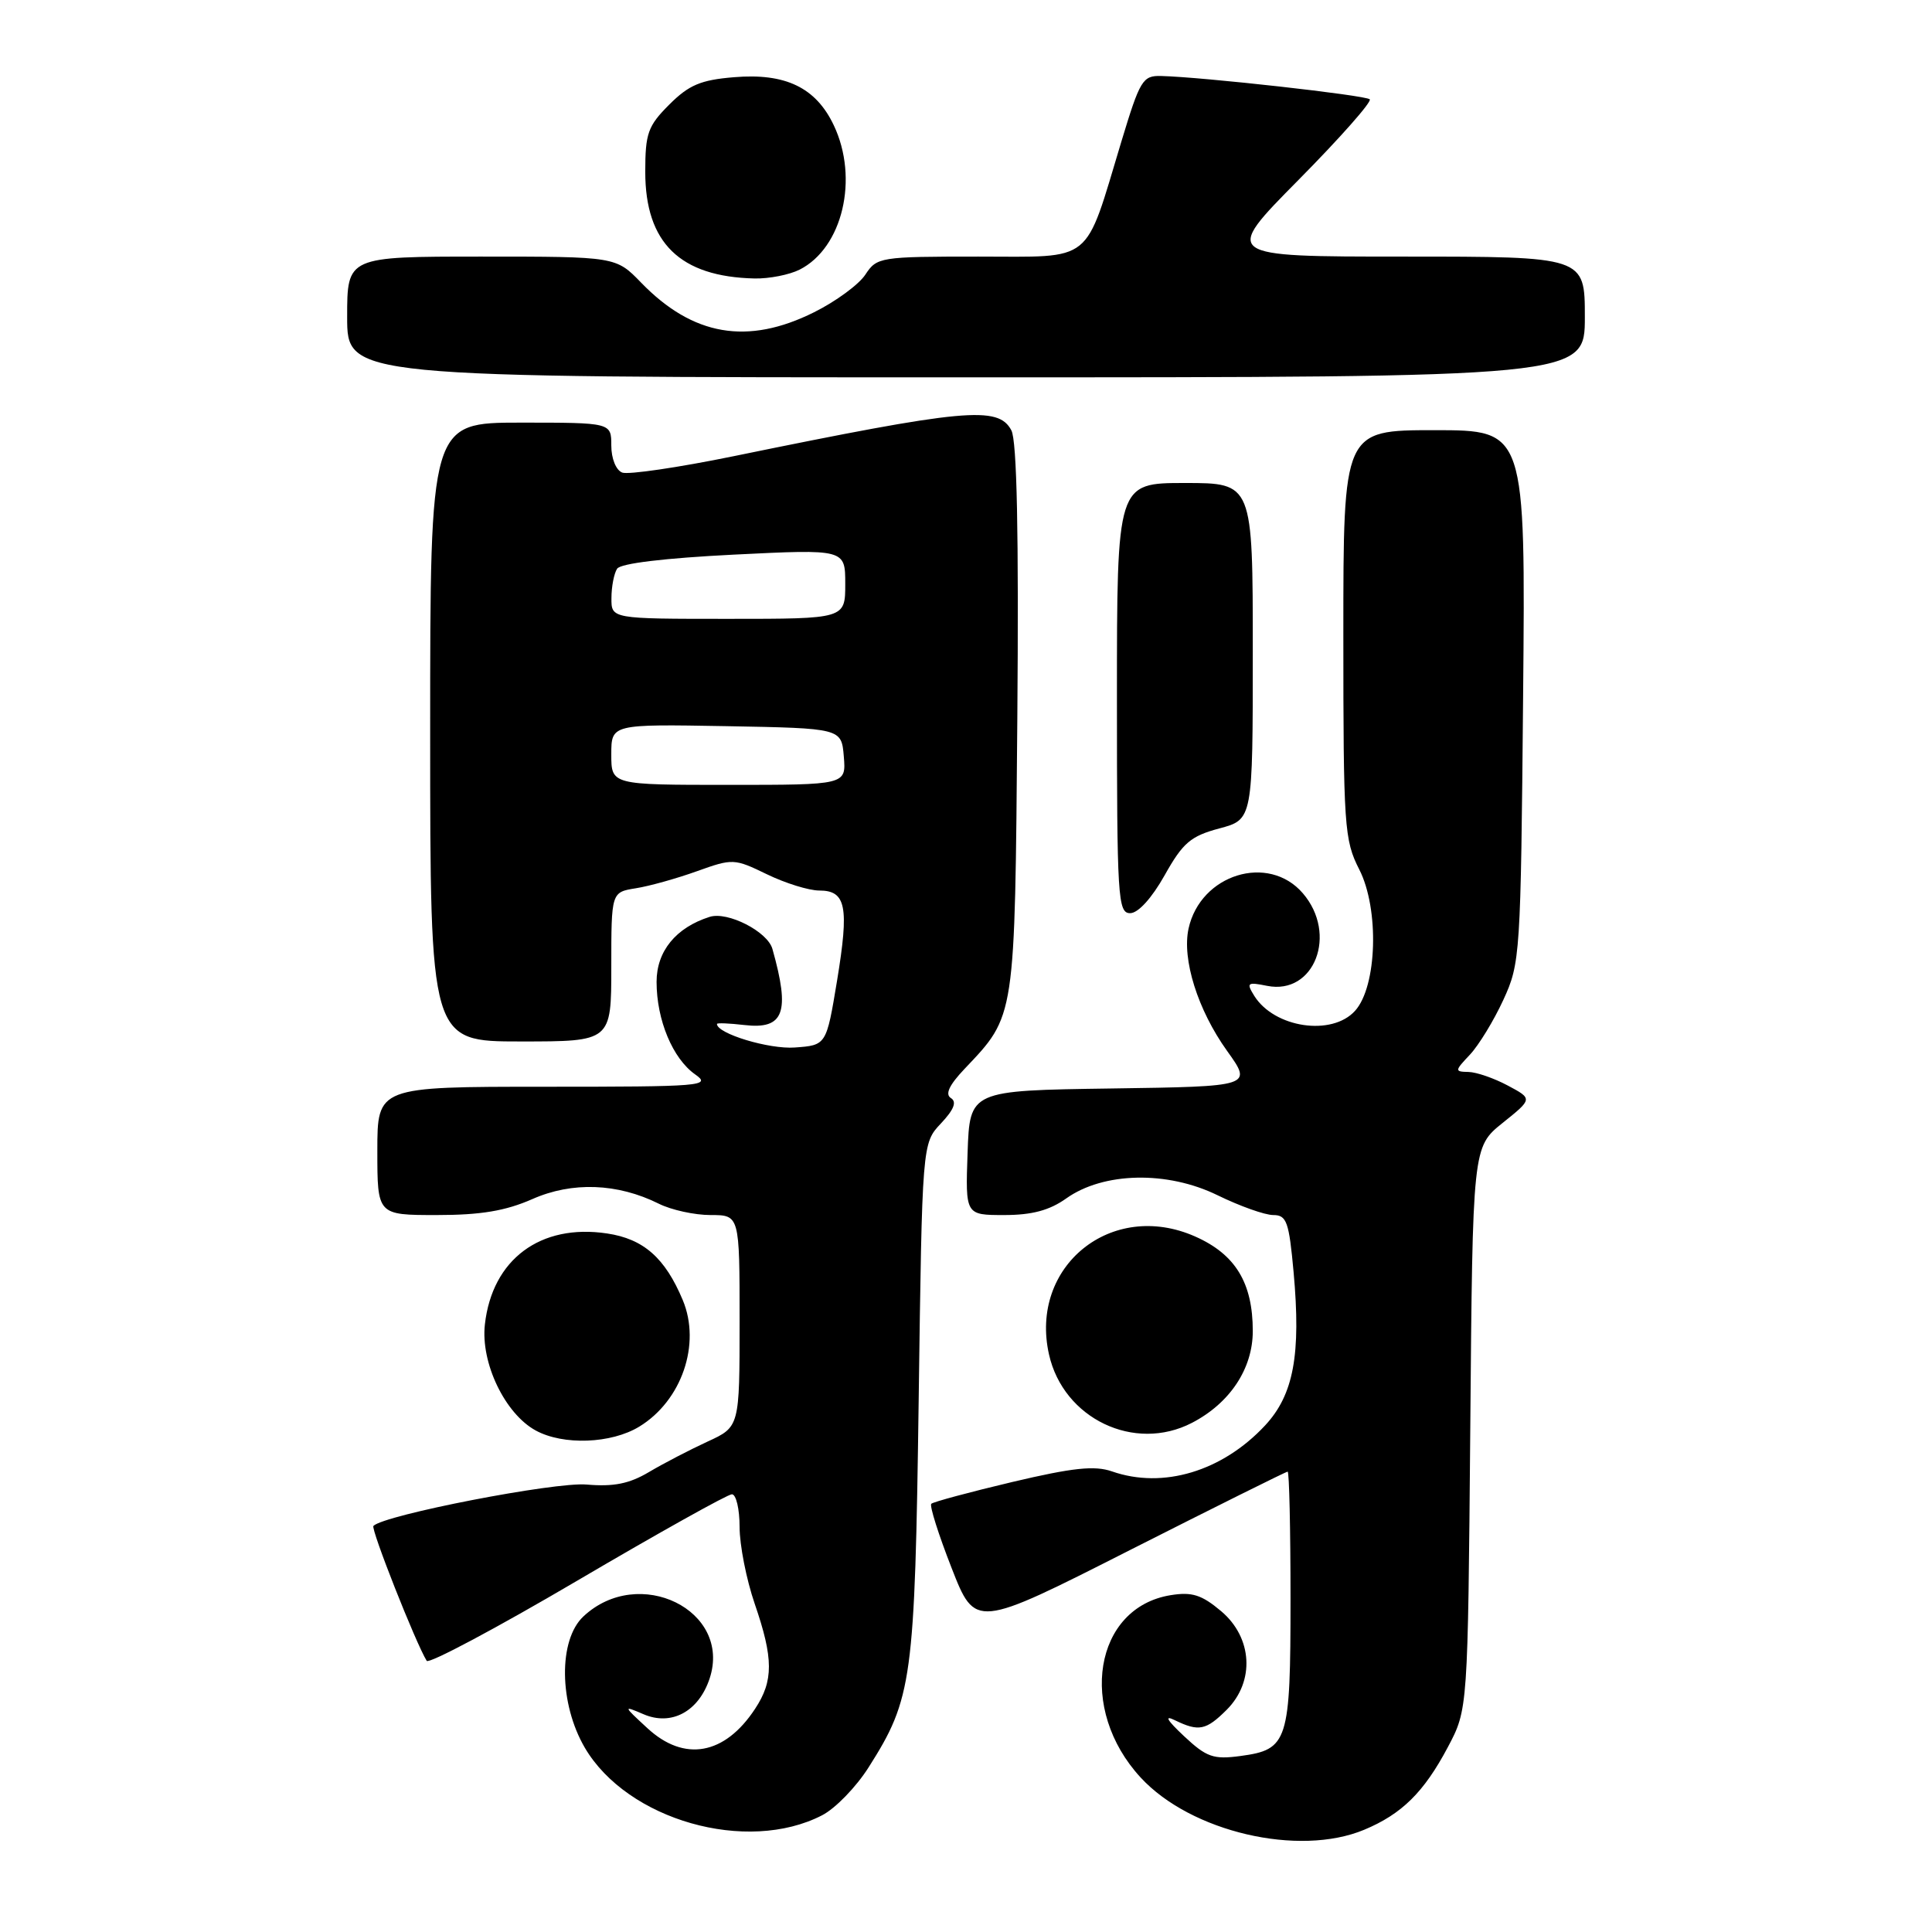 <?xml version="1.0" encoding="UTF-8" standalone="no"?>
<!DOCTYPE svg PUBLIC "-//W3C//DTD SVG 1.1//EN" "http://www.w3.org/Graphics/SVG/1.1/DTD/svg11.dtd" >
<svg xmlns="http://www.w3.org/2000/svg" xmlns:xlink="http://www.w3.org/1999/xlink" version="1.1" viewBox="0 0 256 256">
 <g >
 <path fill="currentColor"
d=" M 180.77 242.45 C 185.75 240.37 188.68 237.48 191.85 231.50 C 194.50 226.50 194.50 226.50 194.82 189.24 C 195.13 151.99 195.13 151.99 199.11 148.79 C 203.09 145.60 203.09 145.60 199.79 143.84 C 197.98 142.87 195.63 142.06 194.58 142.04 C 192.73 142.00 192.74 141.90 194.78 139.74 C 195.95 138.49 197.94 135.23 199.20 132.49 C 201.44 127.63 201.51 126.57 201.82 92.25 C 202.14 57.00 202.14 57.00 190.07 57.00 C 178.00 57.00 178.00 57.00 178.00 84.04 C 178.00 109.56 178.12 111.31 180.11 115.21 C 182.78 120.45 182.48 130.71 179.55 133.94 C 176.48 137.34 168.86 136.20 166.20 131.96 C 165.12 130.22 165.27 130.10 167.90 130.63 C 174.17 131.88 177.29 123.77 172.63 118.36 C 168.07 113.06 159.07 115.84 157.49 123.04 C 156.60 127.11 158.71 133.82 162.58 139.23 C 165.97 143.96 165.97 143.96 147.23 144.23 C 128.50 144.50 128.50 144.50 128.21 152.75 C 127.92 161.00 127.92 161.00 133.06 161.00 C 136.74 161.00 139.06 160.38 141.28 158.80 C 146.21 155.29 154.67 155.11 161.34 158.38 C 164.29 159.82 167.60 161.00 168.71 161.00 C 170.49 161.00 170.80 161.88 171.41 168.58 C 172.40 179.50 171.41 184.81 167.64 188.87 C 161.97 194.96 154.11 197.33 147.35 194.97 C 145.05 194.17 142.18 194.47 134.14 196.37 C 128.49 197.71 123.66 199.01 123.40 199.26 C 123.15 199.52 124.36 203.34 126.09 207.76 C 129.23 215.79 129.23 215.79 149.73 205.39 C 161.01 199.68 170.41 195.00 170.62 195.00 C 170.83 195.00 171.00 202.56 171.00 211.81 C 171.00 230.82 170.68 231.83 164.36 232.68 C 160.78 233.16 159.87 232.84 156.89 230.05 C 154.62 227.92 154.22 227.22 155.68 227.94 C 158.85 229.48 159.81 229.28 162.55 226.55 C 166.30 222.79 165.97 217.00 161.81 213.49 C 159.22 211.31 157.94 210.91 155.11 211.37 C 144.98 213.01 142.77 226.46 151.14 235.53 C 157.78 242.74 172.09 246.08 180.77 242.45 Z  M 108.94 240.53 C 110.69 239.63 113.45 236.78 115.09 234.19 C 120.89 225.06 121.22 222.62 121.73 185.50 C 122.19 151.50 122.19 151.50 124.68 148.86 C 126.40 147.03 126.81 146.00 126.00 145.50 C 125.20 145.00 125.77 143.78 127.80 141.64 C 134.58 134.49 134.47 135.21 134.80 95.27 C 135.00 70.66 134.75 58.39 134.01 57.02 C 132.26 53.74 127.91 54.15 97.20 60.45 C 89.88 61.95 83.25 62.92 82.45 62.62 C 81.62 62.30 81.00 60.76 81.00 59.03 C 81.00 56.00 81.00 56.00 69.00 56.00 C 57.00 56.00 57.00 56.00 57.00 97.00 C 57.00 138.00 57.00 138.00 69.00 138.00 C 81.00 138.00 81.00 138.00 81.00 128.11 C 81.00 118.22 81.00 118.22 84.25 117.70 C 86.04 117.42 89.68 116.40 92.35 115.44 C 97.09 113.74 97.30 113.75 101.63 115.85 C 104.06 117.03 107.18 118.00 108.56 118.00 C 112.11 118.00 112.53 120.12 110.92 129.91 C 109.50 138.50 109.50 138.50 105.31 138.80 C 101.90 139.05 95.00 136.96 95.00 135.68 C 95.00 135.52 96.63 135.59 98.62 135.82 C 103.89 136.44 104.73 134.17 102.35 125.74 C 101.71 123.44 96.41 120.73 94.03 121.49 C 89.56 122.91 87.00 126.04 87.00 130.10 C 87.00 135.16 89.14 140.28 92.12 142.37 C 94.30 143.90 93.05 144.00 72.22 144.00 C 50.00 144.00 50.00 144.00 50.00 152.50 C 50.00 161.00 50.00 161.00 57.87 161.00 C 63.71 161.00 66.98 160.45 70.53 158.89 C 75.81 156.55 81.82 156.77 87.30 159.50 C 88.96 160.33 92.04 161.00 94.15 161.00 C 98.00 161.00 98.00 161.00 98.00 175.04 C 98.00 189.07 98.00 189.07 93.75 191.02 C 91.41 192.10 87.92 193.91 86.00 195.05 C 83.37 196.61 81.31 197.02 77.72 196.71 C 73.55 196.34 50.93 200.73 49.48 202.19 C 49.10 202.57 55.08 217.70 56.54 220.07 C 56.82 220.51 65.80 215.73 76.50 209.44 C 87.20 203.15 96.42 198.00 96.98 198.00 C 97.54 198.00 98.00 199.95 98.00 202.34 C 98.00 204.73 98.90 209.30 100.00 212.50 C 102.50 219.76 102.51 222.71 100.05 226.43 C 96.02 232.56 90.66 233.51 85.77 228.98 C 82.55 226.01 82.55 225.98 85.26 227.14 C 88.97 228.74 92.58 226.79 94.03 222.41 C 97.01 213.37 84.64 207.30 77.30 214.19 C 73.97 217.31 74.07 225.73 77.49 231.58 C 83.12 241.18 98.97 245.69 108.94 240.53 Z  M 84.70 189.04 C 90.33 185.61 92.91 178.11 90.47 172.27 C 88.13 166.68 85.28 164.16 80.44 163.44 C 71.61 162.11 65.22 166.87 64.25 175.49 C 63.67 180.58 66.91 187.33 70.99 189.55 C 74.64 191.54 80.99 191.30 84.70 189.04 Z  M 157.93 188.54 C 162.97 185.93 166.00 181.36 166.00 176.37 C 166.00 169.98 163.70 166.20 158.36 163.84 C 147.29 158.94 136.36 167.78 139.00 179.48 C 140.91 187.98 150.31 192.48 157.93 188.54 Z  M 154.32 115.98 C 156.74 111.66 157.77 110.79 161.57 109.77 C 166.00 108.59 166.00 108.59 166.00 86.29 C 166.00 64.00 166.00 64.00 157.00 64.00 C 148.00 64.00 148.00 64.00 148.00 92.50 C 148.00 118.98 148.12 121.00 149.75 121.00 C 150.81 121.00 152.61 119.02 154.32 115.98 Z  M 210.00 42.00 C 210.00 34.00 210.00 34.00 186.01 34.00 C 162.01 34.00 162.01 34.00 172.04 23.86 C 177.55 18.29 181.81 13.47 181.50 13.16 C 180.96 12.62 159.40 10.21 153.87 10.07 C 151.41 10.00 151.06 10.59 148.59 18.75 C 143.63 35.16 145.07 34.00 129.63 34.00 C 116.61 34.00 116.19 34.07 114.67 36.38 C 113.81 37.70 110.74 39.95 107.86 41.38 C 99.06 45.77 91.81 44.52 84.96 37.46 C 81.61 34.00 81.61 34.00 63.80 34.00 C 46.00 34.00 46.00 34.00 46.00 42.00 C 46.00 50.00 46.00 50.00 128.00 50.00 C 210.00 50.00 210.00 50.00 210.00 42.00 Z  M 105.95 35.73 C 111.65 32.85 113.83 23.65 110.48 16.60 C 108.11 11.60 104.08 9.66 97.27 10.23 C 92.85 10.59 91.28 11.26 88.68 13.86 C 85.85 16.69 85.50 17.66 85.50 22.77 C 85.50 32.19 90.11 36.68 100.00 36.90 C 101.92 36.94 104.60 36.41 105.95 35.73 Z  M 81.00 99.97 C 81.00 95.95 81.00 95.95 96.25 96.22 C 111.50 96.50 111.50 96.50 111.81 100.25 C 112.12 104.00 112.12 104.00 96.56 104.00 C 81.00 104.00 81.00 104.00 81.00 99.97 Z  M 81.02 79.25 C 81.02 77.74 81.36 75.99 81.77 75.36 C 82.22 74.65 88.09 73.95 97.25 73.49 C 112.00 72.76 112.00 72.76 112.00 77.38 C 112.00 82.00 112.00 82.00 96.50 82.00 C 81.00 82.00 81.00 82.00 81.02 79.25 Z "/>
</g>
</svg>